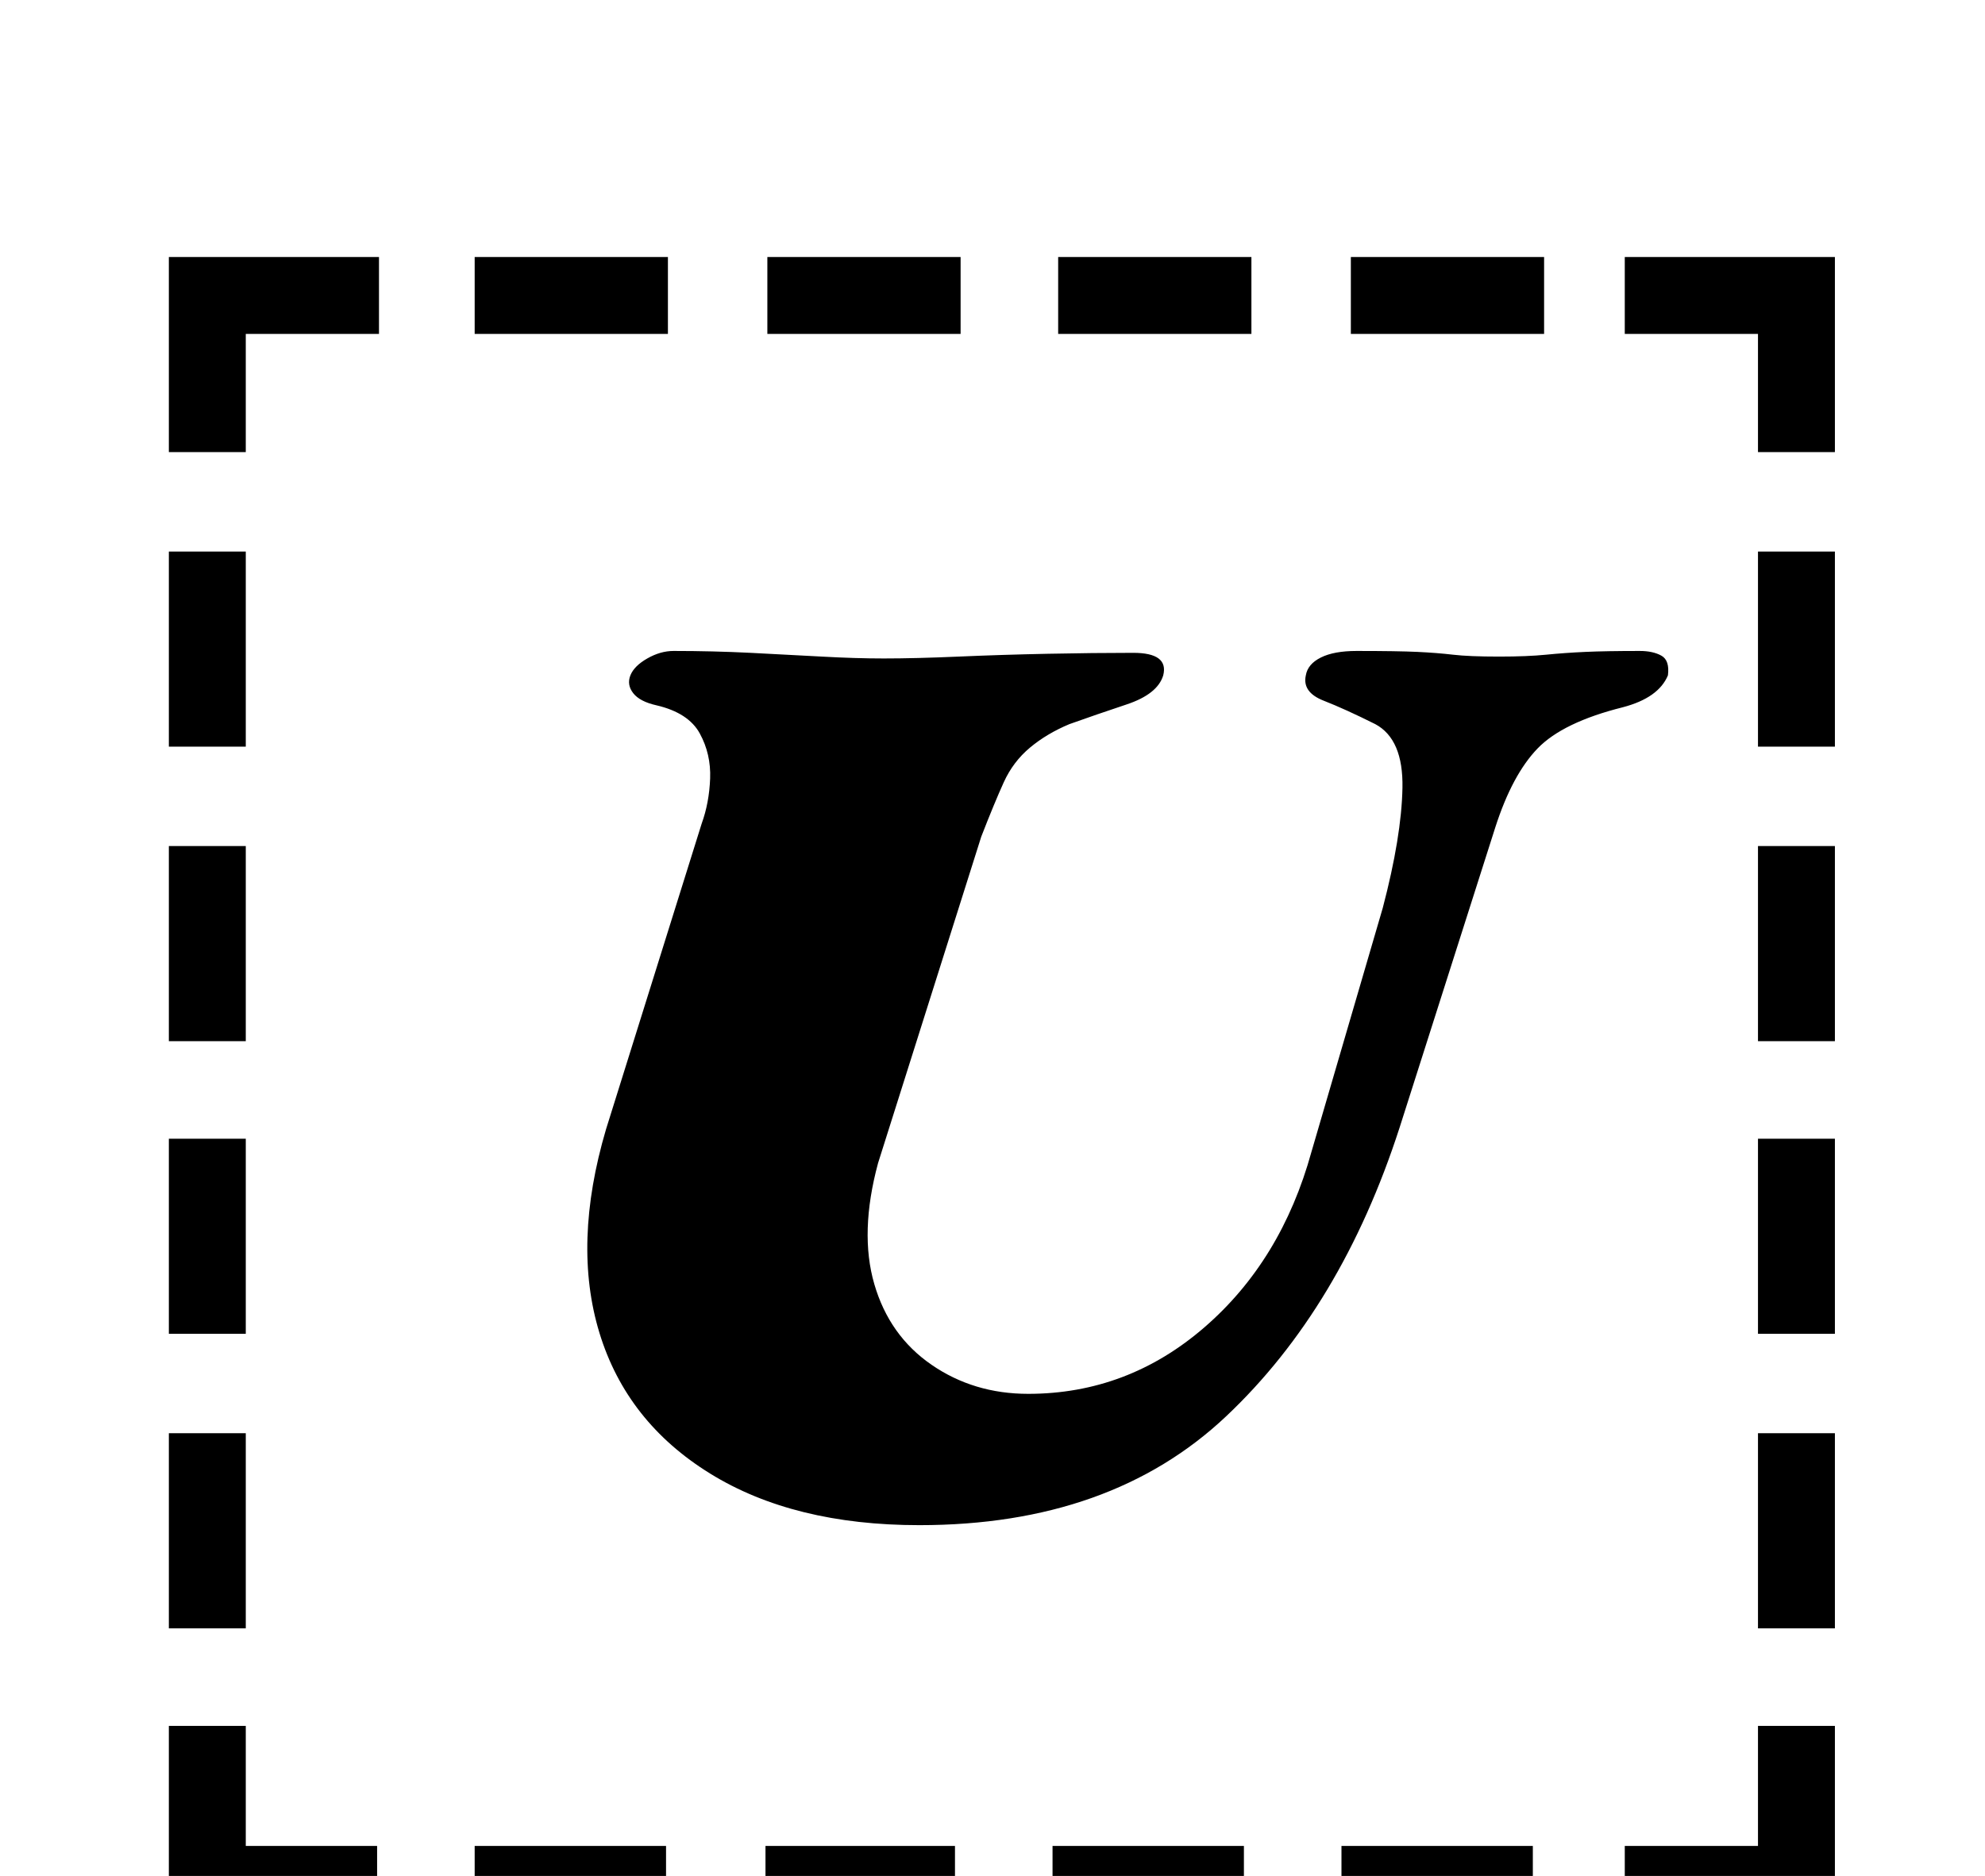 <?xml version="1.0" standalone="no"?>
<!DOCTYPE svg PUBLIC "-//W3C//DTD SVG 1.1//EN" "http://www.w3.org/Graphics/SVG/1.1/DTD/svg11.dtd" >
<svg xmlns="http://www.w3.org/2000/svg" xmlns:xlink="http://www.w3.org/1999/xlink" version="1.1" viewBox="-10 0 1058 1000">
  <g transform="matrix(1 0 0 -1 0 800)">
   <path fill="currentColor"
d="M80 506h41v-104h-41v104zM80 349h41v-104h-41v104zM80 193h41v-104h-41v104zM80 36h41v-104h-41v104zM856 -184h71v64h41v-105h-112v41zM243 622v41h103v-41h-103zM399 622v41h103v-41h-103zM554 622v41h103v-41h-103zM710 622v41h103v-41h-103zM968 -68h-41v104h41v-104
zM968 89h-41v104h41v-104zM968 245h-41v104h41v-104zM968 402h-41v104h41v-104zM807 -184v-41h-102v41h102zM653 -184v-41h-102v41h102zM499 -184v-41h-101v41h101zM345 -184v-41h-102v41h102zM191 -225h-111v105h41v-64h70v-41zM927 559v63h-71v41h112v-104h-41zM80 559
v104h112v-41h-71v-63h-41zM480 -13q-67 0 -111.5 27.5t-59 75t3.5 108.5l51 163q4 11 4.5 24t-5.5 24t-23 15q-9 2 -12.5 6.5t-1.5 9.5t9 9t14 4q21 0 41 -1t38 -2t33 -1q17 0 40 1t47.5 1.5t45.5 0.5q19 0 16 -12q-3 -10 -19.5 -15.5t-30.5 -10.5q-12 -5 -21 -12.5
t-14 -18.5t-12 -29l-55 -174q-10 -37 -2 -64.5t30.5 -43t51.5 -15.5q53 0 94 35.5t57 93.5l38 130q10 38 10.5 64t-14.5 34q-16 8 -27.5 12.5t-9.5 13.5q1 6 8 9.5t19 3.5q22 0 32.5 -0.5t19 -1.5t24.5 -1q15 0 25 1t21 1.5t29 0.5q7 0 11.5 -2.5t3.5 -10.5q-5 -12 -24 -17
q-32 -8 -45.5 -22t-22.5 -42l-51 -160q-31 -96 -92.5 -154t-163.5 -58z" />
  </g>

</svg>
